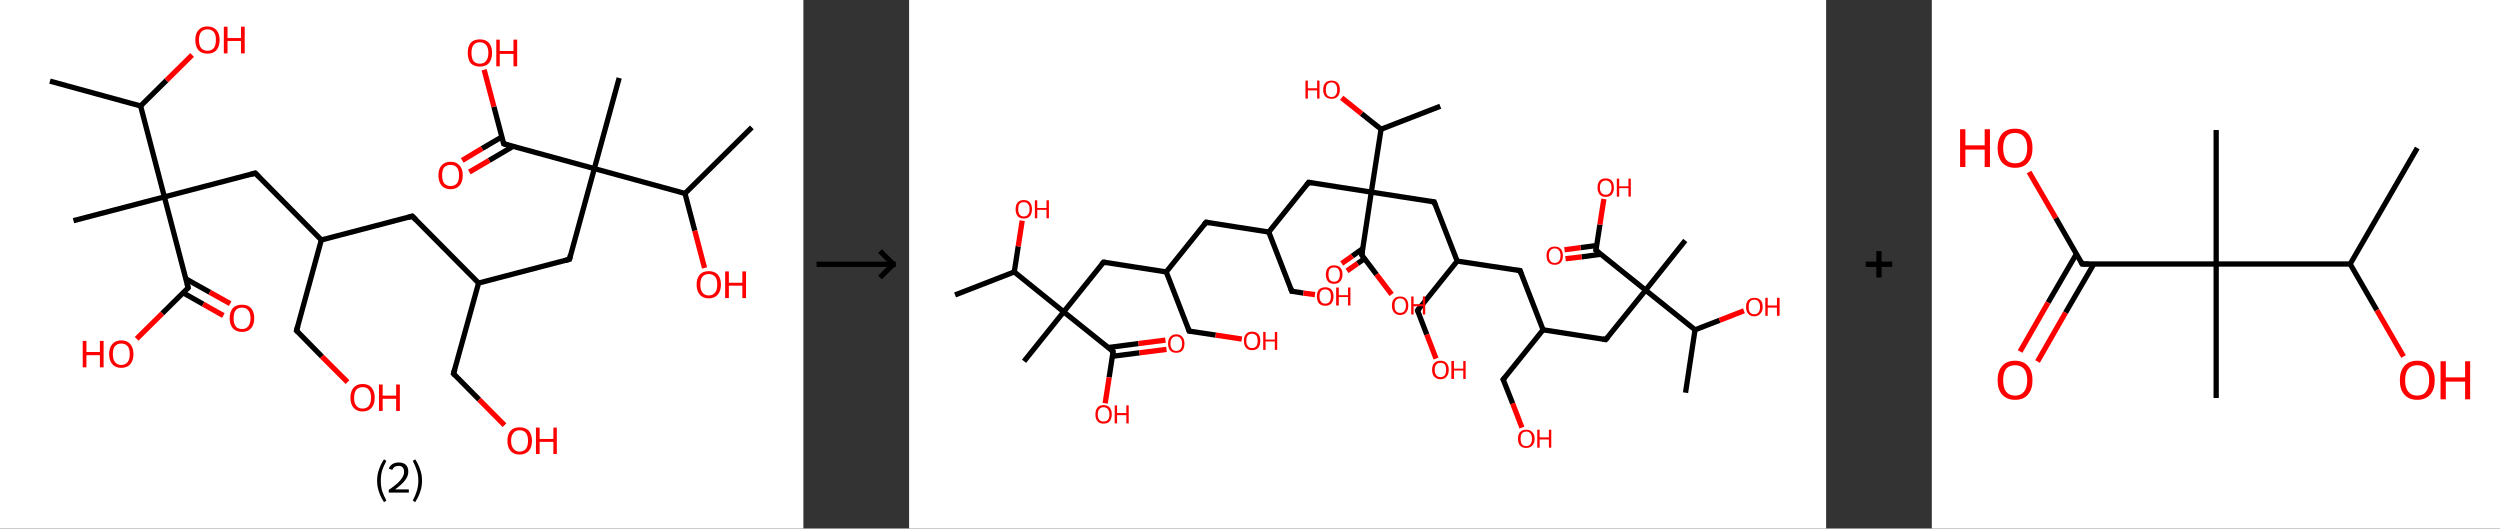 <?xml version='1.0' encoding='ASCII' standalone='yes'?>
<svg xmlns="http://www.w3.org/2000/svg" xmlns:xlink="http://www.w3.org/1999/xlink" version="1.1" width="946.0px" viewBox="0 0 946.0 200.0" height="200.0px">
  <rect x="0" y="0" width="946.0" height="200.0" fill="#333333" stroke="none"/>
  <g>
    <g transform="translate(0, 0) scale(1 1) "><!-- END OF HEADER -->
<rect style="opacity:1.0;fill:#FFFFFF;stroke:none" width="304.0" height="200.0" x="0.0" y="0.0"> </rect>
<path class="bond-0 atom-0 atom-1" d="M 18.9,30.7 L 53.2,40.1" style="fill:none;fill-rule:evenodd;stroke:#000000;stroke-width:2.0px;stroke-linecap:butt;stroke-linejoin:miter;stroke-opacity:1"/>
<path class="bond-1 atom-1 atom-2" d="M 53.2,40.1 L 63.0,30.4" style="fill:none;fill-rule:evenodd;stroke:#000000;stroke-width:2.0px;stroke-linecap:butt;stroke-linejoin:miter;stroke-opacity:1"/>
<path class="bond-1 atom-1 atom-2" d="M 63.0,30.4 L 72.7,20.8" style="fill:none;fill-rule:evenodd;stroke:#FF0000;stroke-width:2.0px;stroke-linecap:butt;stroke-linejoin:miter;stroke-opacity:1"/>
<path class="bond-2 atom-1 atom-3" d="M 53.2,40.1 L 62.2,74.5" style="fill:none;fill-rule:evenodd;stroke:#000000;stroke-width:2.0px;stroke-linecap:butt;stroke-linejoin:miter;stroke-opacity:1"/>
<path class="bond-3 atom-3 atom-4" d="M 62.2,74.5 L 27.8,83.5" style="fill:none;fill-rule:evenodd;stroke:#000000;stroke-width:2.0px;stroke-linecap:butt;stroke-linejoin:miter;stroke-opacity:1"/>
<path class="bond-4 atom-3 atom-5" d="M 62.2,74.5 L 96.6,65.5" style="fill:none;fill-rule:evenodd;stroke:#000000;stroke-width:2.0px;stroke-linecap:butt;stroke-linejoin:miter;stroke-opacity:1"/>
<path class="bond-5 atom-5 atom-6" d="M 96.6,65.5 L 121.6,90.8" style="fill:none;fill-rule:evenodd;stroke:#000000;stroke-width:2.0px;stroke-linecap:butt;stroke-linejoin:miter;stroke-opacity:1"/>
<path class="bond-6 atom-6 atom-7" d="M 121.6,90.8 L 112.2,125.1" style="fill:none;fill-rule:evenodd;stroke:#000000;stroke-width:2.0px;stroke-linecap:butt;stroke-linejoin:miter;stroke-opacity:1"/>
<path class="bond-7 atom-7 atom-8" d="M 112.2,125.1 L 121.8,134.9" style="fill:none;fill-rule:evenodd;stroke:#000000;stroke-width:2.0px;stroke-linecap:butt;stroke-linejoin:miter;stroke-opacity:1"/>
<path class="bond-7 atom-7 atom-8" d="M 121.8,134.9 L 131.5,144.6" style="fill:none;fill-rule:evenodd;stroke:#FF0000;stroke-width:2.0px;stroke-linecap:butt;stroke-linejoin:miter;stroke-opacity:1"/>
<path class="bond-8 atom-6 atom-9" d="M 121.6,90.8 L 156.0,81.8" style="fill:none;fill-rule:evenodd;stroke:#000000;stroke-width:2.0px;stroke-linecap:butt;stroke-linejoin:miter;stroke-opacity:1"/>
<path class="bond-9 atom-9 atom-10" d="M 156.0,81.8 L 181.1,107.1" style="fill:none;fill-rule:evenodd;stroke:#000000;stroke-width:2.0px;stroke-linecap:butt;stroke-linejoin:miter;stroke-opacity:1"/>
<path class="bond-10 atom-10 atom-11" d="M 181.1,107.1 L 171.6,141.4" style="fill:none;fill-rule:evenodd;stroke:#000000;stroke-width:2.0px;stroke-linecap:butt;stroke-linejoin:miter;stroke-opacity:1"/>
<path class="bond-11 atom-11 atom-12" d="M 171.6,141.4 L 181.3,151.2" style="fill:none;fill-rule:evenodd;stroke:#000000;stroke-width:2.0px;stroke-linecap:butt;stroke-linejoin:miter;stroke-opacity:1"/>
<path class="bond-11 atom-11 atom-12" d="M 181.3,151.2 L 190.9,160.9" style="fill:none;fill-rule:evenodd;stroke:#FF0000;stroke-width:2.0px;stroke-linecap:butt;stroke-linejoin:miter;stroke-opacity:1"/>
<path class="bond-12 atom-10 atom-13" d="M 181.1,107.1 L 215.5,98.1" style="fill:none;fill-rule:evenodd;stroke:#000000;stroke-width:2.0px;stroke-linecap:butt;stroke-linejoin:miter;stroke-opacity:1"/>
<path class="bond-13 atom-13 atom-14" d="M 215.5,98.1 L 224.9,63.8" style="fill:none;fill-rule:evenodd;stroke:#000000;stroke-width:2.0px;stroke-linecap:butt;stroke-linejoin:miter;stroke-opacity:1"/>
<path class="bond-14 atom-14 atom-15" d="M 224.9,63.8 L 234.3,29.5" style="fill:none;fill-rule:evenodd;stroke:#000000;stroke-width:2.0px;stroke-linecap:butt;stroke-linejoin:miter;stroke-opacity:1"/>
<path class="bond-15 atom-14 atom-16" d="M 224.9,63.8 L 190.6,54.4" style="fill:none;fill-rule:evenodd;stroke:#000000;stroke-width:2.0px;stroke-linecap:butt;stroke-linejoin:miter;stroke-opacity:1"/>
<path class="bond-16 atom-16 atom-17" d="M 189.9,51.8 L 182.4,56.2" style="fill:none;fill-rule:evenodd;stroke:#000000;stroke-width:2.0px;stroke-linecap:butt;stroke-linejoin:miter;stroke-opacity:1"/>
<path class="bond-16 atom-16 atom-17" d="M 182.4,56.2 L 174.9,60.7" style="fill:none;fill-rule:evenodd;stroke:#FF0000;stroke-width:2.0px;stroke-linecap:butt;stroke-linejoin:miter;stroke-opacity:1"/>
<path class="bond-16 atom-16 atom-17" d="M 194.1,55.4 L 185.1,60.7" style="fill:none;fill-rule:evenodd;stroke:#000000;stroke-width:2.0px;stroke-linecap:butt;stroke-linejoin:miter;stroke-opacity:1"/>
<path class="bond-16 atom-16 atom-17" d="M 185.1,60.7 L 177.6,65.1" style="fill:none;fill-rule:evenodd;stroke:#FF0000;stroke-width:2.0px;stroke-linecap:butt;stroke-linejoin:miter;stroke-opacity:1"/>
<path class="bond-17 atom-16 atom-18" d="M 190.6,54.4 L 186.9,40.4" style="fill:none;fill-rule:evenodd;stroke:#000000;stroke-width:2.0px;stroke-linecap:butt;stroke-linejoin:miter;stroke-opacity:1"/>
<path class="bond-17 atom-16 atom-18" d="M 186.9,40.4 L 183.2,26.4" style="fill:none;fill-rule:evenodd;stroke:#FF0000;stroke-width:2.0px;stroke-linecap:butt;stroke-linejoin:miter;stroke-opacity:1"/>
<path class="bond-18 atom-14 atom-19" d="M 224.9,63.8 L 259.2,73.2" style="fill:none;fill-rule:evenodd;stroke:#000000;stroke-width:2.0px;stroke-linecap:butt;stroke-linejoin:miter;stroke-opacity:1"/>
<path class="bond-19 atom-19 atom-20" d="M 259.2,73.2 L 284.5,48.2" style="fill:none;fill-rule:evenodd;stroke:#000000;stroke-width:2.0px;stroke-linecap:butt;stroke-linejoin:miter;stroke-opacity:1"/>
<path class="bond-20 atom-19 atom-21" d="M 259.2,73.2 L 262.9,87.3" style="fill:none;fill-rule:evenodd;stroke:#000000;stroke-width:2.0px;stroke-linecap:butt;stroke-linejoin:miter;stroke-opacity:1"/>
<path class="bond-20 atom-19 atom-21" d="M 262.9,87.3 L 266.6,101.4" style="fill:none;fill-rule:evenodd;stroke:#FF0000;stroke-width:2.0px;stroke-linecap:butt;stroke-linejoin:miter;stroke-opacity:1"/>
<path class="bond-21 atom-3 atom-22" d="M 62.2,74.5 L 71.2,108.9" style="fill:none;fill-rule:evenodd;stroke:#000000;stroke-width:2.0px;stroke-linecap:butt;stroke-linejoin:miter;stroke-opacity:1"/>
<path class="bond-22 atom-22 atom-23" d="M 69.3,110.8 L 76.9,115.1" style="fill:none;fill-rule:evenodd;stroke:#000000;stroke-width:2.0px;stroke-linecap:butt;stroke-linejoin:miter;stroke-opacity:1"/>
<path class="bond-22 atom-22 atom-23" d="M 76.9,115.1 L 84.5,119.4" style="fill:none;fill-rule:evenodd;stroke:#FF0000;stroke-width:2.0px;stroke-linecap:butt;stroke-linejoin:miter;stroke-opacity:1"/>
<path class="bond-22 atom-22 atom-23" d="M 70.3,105.5 L 79.4,110.6" style="fill:none;fill-rule:evenodd;stroke:#000000;stroke-width:2.0px;stroke-linecap:butt;stroke-linejoin:miter;stroke-opacity:1"/>
<path class="bond-22 atom-22 atom-23" d="M 79.4,110.6 L 87.1,114.9" style="fill:none;fill-rule:evenodd;stroke:#FF0000;stroke-width:2.0px;stroke-linecap:butt;stroke-linejoin:miter;stroke-opacity:1"/>
<path class="bond-23 atom-22 atom-24" d="M 71.2,108.9 L 61.4,118.6" style="fill:none;fill-rule:evenodd;stroke:#000000;stroke-width:2.0px;stroke-linecap:butt;stroke-linejoin:miter;stroke-opacity:1"/>
<path class="bond-23 atom-22 atom-24" d="M 61.4,118.6 L 51.7,128.2" style="fill:none;fill-rule:evenodd;stroke:#FF0000;stroke-width:2.0px;stroke-linecap:butt;stroke-linejoin:miter;stroke-opacity:1"/>
<path d="M 94.9,66.0 L 96.6,65.5 L 97.9,66.8" style="fill:none;stroke:#000000;stroke-width:2.0px;stroke-linecap:butt;stroke-linejoin:miter;stroke-opacity:1;"/>
<path d="M 112.7,123.4 L 112.2,125.1 L 112.7,125.6" style="fill:none;stroke:#000000;stroke-width:2.0px;stroke-linecap:butt;stroke-linejoin:miter;stroke-opacity:1;"/>
<path d="M 154.3,82.3 L 156.0,81.8 L 157.3,83.1" style="fill:none;stroke:#000000;stroke-width:2.0px;stroke-linecap:butt;stroke-linejoin:miter;stroke-opacity:1;"/>
<path d="M 172.1,139.7 L 171.6,141.4 L 172.1,141.9" style="fill:none;stroke:#000000;stroke-width:2.0px;stroke-linecap:butt;stroke-linejoin:miter;stroke-opacity:1;"/>
<path d="M 213.8,98.6 L 215.5,98.1 L 215.9,96.4" style="fill:none;stroke:#000000;stroke-width:2.0px;stroke-linecap:butt;stroke-linejoin:miter;stroke-opacity:1;"/>
<path d="M 192.3,54.9 L 190.6,54.4 L 190.4,53.7" style="fill:none;stroke:#000000;stroke-width:2.0px;stroke-linecap:butt;stroke-linejoin:miter;stroke-opacity:1;"/>
<path d="M 70.8,107.2 L 71.2,108.9 L 70.7,109.4" style="fill:none;stroke:#000000;stroke-width:2.0px;stroke-linecap:butt;stroke-linejoin:miter;stroke-opacity:1;"/>
<path class="atom-2" d="M 73.9 15.1 Q 73.9 12.7, 75.1 11.4 Q 76.3 10.0, 78.5 10.0 Q 80.7 10.0, 81.9 11.4 Q 83.1 12.7, 83.1 15.1 Q 83.1 17.6, 81.9 19.0 Q 80.7 20.3, 78.5 20.3 Q 76.3 20.3, 75.1 19.0 Q 73.9 17.6, 73.9 15.1 M 78.5 19.2 Q 80.0 19.2, 80.9 18.2 Q 81.7 17.1, 81.7 15.1 Q 81.7 13.1, 80.9 12.1 Q 80.0 11.1, 78.5 11.1 Q 77.0 11.1, 76.1 12.1 Q 75.3 13.1, 75.3 15.1 Q 75.3 17.2, 76.1 18.2 Q 77.0 19.2, 78.5 19.2 " fill="#FF0000"/>
<path class="atom-2" d="M 84.7 10.1 L 86.1 10.1 L 86.1 14.4 L 91.2 14.4 L 91.2 10.1 L 92.6 10.1 L 92.6 20.2 L 91.2 20.2 L 91.2 15.5 L 86.1 15.5 L 86.1 20.2 L 84.7 20.2 L 84.7 10.1 " fill="#FF0000"/>
<path class="atom-8" d="M 132.6 150.5 Q 132.6 148.1, 133.8 146.7 Q 135.0 145.3, 137.2 145.3 Q 139.5 145.3, 140.6 146.7 Q 141.8 148.1, 141.8 150.5 Q 141.8 152.9, 140.6 154.3 Q 139.4 155.7, 137.2 155.7 Q 135.0 155.7, 133.8 154.3 Q 132.6 152.9, 132.6 150.5 M 137.2 154.6 Q 138.8 154.6, 139.6 153.5 Q 140.4 152.5, 140.4 150.5 Q 140.4 148.5, 139.6 147.5 Q 138.8 146.5, 137.2 146.5 Q 135.7 146.5, 134.8 147.5 Q 134.0 148.5, 134.0 150.5 Q 134.0 152.5, 134.8 153.5 Q 135.7 154.6, 137.2 154.6 " fill="#FF0000"/>
<path class="atom-8" d="M 143.4 145.5 L 144.8 145.5 L 144.8 149.7 L 149.9 149.7 L 149.9 145.5 L 151.3 145.5 L 151.3 155.5 L 149.9 155.5 L 149.9 150.9 L 144.8 150.9 L 144.8 155.5 L 143.4 155.5 L 143.4 145.5 " fill="#FF0000"/>
<path class="atom-12" d="M 192.0 166.8 Q 192.0 164.4, 193.2 163.0 Q 194.4 161.7, 196.6 161.7 Q 198.9 161.7, 200.1 163.0 Q 201.3 164.4, 201.3 166.8 Q 201.3 169.2, 200.1 170.6 Q 198.8 172.0, 196.6 172.0 Q 194.4 172.0, 193.2 170.6 Q 192.0 169.2, 192.0 166.8 M 196.6 170.9 Q 198.2 170.9, 199.0 169.8 Q 199.8 168.8, 199.8 166.8 Q 199.8 164.8, 199.0 163.8 Q 198.2 162.8, 196.6 162.8 Q 195.1 162.8, 194.3 163.8 Q 193.4 164.8, 193.4 166.8 Q 193.4 168.8, 194.3 169.8 Q 195.1 170.9, 196.6 170.9 " fill="#FF0000"/>
<path class="atom-12" d="M 202.8 161.8 L 204.2 161.8 L 204.2 166.1 L 209.4 166.1 L 209.4 161.8 L 210.7 161.8 L 210.7 171.8 L 209.4 171.8 L 209.4 167.2 L 204.2 167.2 L 204.2 171.8 L 202.8 171.8 L 202.8 161.8 " fill="#FF0000"/>
<path class="atom-17" d="M 165.9 66.3 Q 165.9 63.9, 167.1 62.6 Q 168.3 61.2, 170.5 61.2 Q 172.7 61.2, 173.9 62.6 Q 175.1 63.9, 175.1 66.3 Q 175.1 68.8, 173.9 70.2 Q 172.7 71.6, 170.5 71.6 Q 168.3 71.6, 167.1 70.2 Q 165.9 68.8, 165.9 66.3 M 170.5 70.4 Q 172.0 70.4, 172.9 69.4 Q 173.7 68.4, 173.7 66.3 Q 173.7 64.4, 172.9 63.4 Q 172.0 62.4, 170.5 62.4 Q 169.0 62.4, 168.1 63.3 Q 167.3 64.3, 167.3 66.3 Q 167.3 68.4, 168.1 69.4 Q 169.0 70.4, 170.5 70.4 " fill="#FF0000"/>
<path class="atom-18" d="M 177.0 20.0 Q 177.0 17.6, 178.1 16.2 Q 179.3 14.9, 181.6 14.9 Q 183.8 14.9, 185.0 16.2 Q 186.2 17.6, 186.2 20.0 Q 186.2 22.5, 185.0 23.9 Q 183.8 25.2, 181.6 25.2 Q 179.4 25.2, 178.1 23.9 Q 177.0 22.5, 177.0 20.0 M 181.6 24.1 Q 183.1 24.1, 183.9 23.1 Q 184.8 22.0, 184.8 20.0 Q 184.8 18.0, 183.9 17.0 Q 183.1 16.0, 181.6 16.0 Q 180.0 16.0, 179.2 17.0 Q 178.4 18.0, 178.4 20.0 Q 178.4 22.1, 179.2 23.1 Q 180.0 24.1, 181.6 24.1 " fill="#FF0000"/>
<path class="atom-18" d="M 187.8 15.0 L 189.1 15.0 L 189.1 19.3 L 194.3 19.3 L 194.3 15.0 L 195.7 15.0 L 195.7 25.1 L 194.3 25.1 L 194.3 20.4 L 189.1 20.4 L 189.1 25.1 L 187.8 25.1 L 187.8 15.0 " fill="#FF0000"/>
<path class="atom-21" d="M 263.6 107.7 Q 263.6 105.3, 264.8 103.9 Q 266.0 102.6, 268.2 102.6 Q 270.4 102.6, 271.6 103.9 Q 272.8 105.3, 272.8 107.7 Q 272.8 110.1, 271.6 111.5 Q 270.4 112.9, 268.2 112.9 Q 266.0 112.9, 264.8 111.5 Q 263.6 110.1, 263.6 107.7 M 268.2 111.8 Q 269.7 111.8, 270.6 110.7 Q 271.4 109.7, 271.4 107.7 Q 271.4 105.7, 270.6 104.7 Q 269.7 103.7, 268.2 103.7 Q 266.7 103.7, 265.8 104.7 Q 265.0 105.7, 265.0 107.7 Q 265.0 109.7, 265.8 110.7 Q 266.7 111.8, 268.2 111.8 " fill="#FF0000"/>
<path class="atom-21" d="M 274.4 102.7 L 275.8 102.7 L 275.8 107.0 L 280.9 107.0 L 280.9 102.7 L 282.3 102.7 L 282.3 112.8 L 280.9 112.8 L 280.9 108.1 L 275.8 108.1 L 275.8 112.8 L 274.4 112.8 L 274.4 102.7 " fill="#FF0000"/>
<path class="atom-23" d="M 86.9 120.4 Q 86.9 118.0, 88.1 116.6 Q 89.3 115.3, 91.6 115.3 Q 93.8 115.3, 95.0 116.6 Q 96.2 118.0, 96.2 120.4 Q 96.2 122.9, 95.0 124.2 Q 93.8 125.6, 91.6 125.6 Q 89.3 125.6, 88.1 124.2 Q 86.9 122.9, 86.9 120.4 M 91.6 124.5 Q 93.1 124.5, 93.9 123.5 Q 94.8 122.4, 94.8 120.4 Q 94.8 118.4, 93.9 117.4 Q 93.1 116.4, 91.6 116.4 Q 90.0 116.4, 89.2 117.4 Q 88.4 118.4, 88.4 120.4 Q 88.4 122.4, 89.2 123.5 Q 90.0 124.5, 91.6 124.5 " fill="#FF0000"/>
<path class="atom-24" d="M 31.3 129.0 L 32.7 129.0 L 32.7 133.2 L 37.8 133.2 L 37.8 129.0 L 39.2 129.0 L 39.2 139.0 L 37.8 139.0 L 37.8 134.4 L 32.7 134.4 L 32.7 139.0 L 31.3 139.0 L 31.3 129.0 " fill="#FF0000"/>
<path class="atom-24" d="M 41.3 134.0 Q 41.3 131.6, 42.5 130.2 Q 43.7 128.8, 45.9 128.8 Q 48.1 128.8, 49.3 130.2 Q 50.5 131.6, 50.5 134.0 Q 50.5 136.4, 49.3 137.8 Q 48.1 139.2, 45.9 139.2 Q 43.7 139.2, 42.5 137.8 Q 41.3 136.4, 41.3 134.0 M 45.9 138.1 Q 47.4 138.1, 48.3 137.0 Q 49.1 136.0, 49.1 134.0 Q 49.1 132.0, 48.3 131.0 Q 47.4 130.0, 45.9 130.0 Q 44.4 130.0, 43.5 131.0 Q 42.7 132.0, 42.7 134.0 Q 42.7 136.0, 43.5 137.0 Q 44.4 138.1, 45.9 138.1 " fill="#FF0000"/>
<path class="legend" d="M 142.7 181.9 Q 142.7 179.6, 143.4 177.7 Q 144.0 175.8, 145.3 173.8 L 146.2 174.4 Q 145.2 176.3, 144.6 178.0 Q 144.1 179.7, 144.1 181.9 Q 144.1 184.0, 144.6 185.8 Q 145.2 187.5, 146.2 189.4 L 145.3 190.0 Q 144.0 188.0, 143.4 186.1 Q 142.7 184.2, 142.7 181.9 " fill="#000000"/>
<path class="legend" d="M 147.1 177.3 Q 147.6 176.2, 148.5 175.6 Q 149.5 175.0, 150.9 175.0 Q 152.6 175.0, 153.6 175.9 Q 154.5 176.8, 154.5 178.5 Q 154.5 180.2, 153.3 181.7 Q 152.1 183.3, 149.5 185.2 L 154.7 185.2 L 154.7 186.4 L 147.1 186.4 L 147.1 185.4 Q 149.2 183.9, 150.5 182.8 Q 151.7 181.6, 152.3 180.6 Q 152.9 179.6, 152.9 178.6 Q 152.9 177.5, 152.4 176.9 Q 151.9 176.3, 150.9 176.3 Q 150.0 176.3, 149.4 176.6 Q 148.8 177.0, 148.4 177.8 L 147.1 177.3 " fill="#000000"/>
<path class="legend" d="M 159.7 181.9 Q 159.7 184.2, 159.0 186.1 Q 158.4 188.0, 157.1 190.0 L 156.2 189.4 Q 157.2 187.5, 157.7 185.8 Q 158.3 184.0, 158.3 181.9 Q 158.3 179.7, 157.7 178.0 Q 157.2 176.3, 156.2 174.4 L 157.1 173.8 Q 158.4 175.8, 159.0 177.7 Q 159.7 179.6, 159.7 181.9 " fill="#000000"/>
</g>
    <g transform="translate(304.0, 0) scale(1 1) "><line x1="5" y1="100" x2="35" y2="100" style="stroke:rgb(0,0,0);stroke-width:2"/>
  <line x1="34" y1="100" x2="29" y2="95" style="stroke:rgb(0,0,0);stroke-width:2"/>
  <line x1="34" y1="100" x2="29" y2="105" style="stroke:rgb(0,0,0);stroke-width:2"/>
</g>
    <g transform="translate(344.0, 0) scale(1 1) "><!-- END OF HEADER -->
<rect style="opacity:1.0;fill:#FFFFFF;stroke:none" width="347.0" height="200.0" x="0.0" y="0.0"> </rect>
<path class="bond-0 atom-0 atom-1" d="M 17.4,111.6 L 39.8,102.9" style="fill:none;fill-rule:evenodd;stroke:#000000;stroke-width:2.0px;stroke-linecap:butt;stroke-linejoin:miter;stroke-opacity:1"/>
<path class="bond-1 atom-1 atom-2" d="M 39.8,102.9 L 41.3,93.2" style="fill:none;fill-rule:evenodd;stroke:#000000;stroke-width:2.0px;stroke-linecap:butt;stroke-linejoin:miter;stroke-opacity:1"/>
<path class="bond-1 atom-1 atom-2" d="M 41.3,93.2 L 42.8,83.5" style="fill:none;fill-rule:evenodd;stroke:#FF0000;stroke-width:2.0px;stroke-linecap:butt;stroke-linejoin:miter;stroke-opacity:1"/>
<path class="bond-2 atom-1 atom-3" d="M 39.8,102.9 L 58.5,118.0" style="fill:none;fill-rule:evenodd;stroke:#000000;stroke-width:2.0px;stroke-linecap:butt;stroke-linejoin:miter;stroke-opacity:1"/>
<path class="bond-3 atom-3 atom-4" d="M 58.5,118.0 L 43.5,136.7" style="fill:none;fill-rule:evenodd;stroke:#000000;stroke-width:2.0px;stroke-linecap:butt;stroke-linejoin:miter;stroke-opacity:1"/>
<path class="bond-4 atom-3 atom-5" d="M 58.5,118.0 L 73.6,99.2" style="fill:none;fill-rule:evenodd;stroke:#000000;stroke-width:2.0px;stroke-linecap:butt;stroke-linejoin:miter;stroke-opacity:1"/>
<path class="bond-5 atom-5 atom-6" d="M 73.6,99.2 L 97.3,102.9" style="fill:none;fill-rule:evenodd;stroke:#000000;stroke-width:2.0px;stroke-linecap:butt;stroke-linejoin:miter;stroke-opacity:1"/>
<path class="bond-6 atom-6 atom-7" d="M 97.3,102.9 L 106.0,125.3" style="fill:none;fill-rule:evenodd;stroke:#000000;stroke-width:2.0px;stroke-linecap:butt;stroke-linejoin:miter;stroke-opacity:1"/>
<path class="bond-7 atom-7 atom-8" d="M 106.0,125.3 L 116.0,126.8" style="fill:none;fill-rule:evenodd;stroke:#000000;stroke-width:2.0px;stroke-linecap:butt;stroke-linejoin:miter;stroke-opacity:1"/>
<path class="bond-7 atom-7 atom-8" d="M 116.0,126.8 L 125.9,128.3" style="fill:none;fill-rule:evenodd;stroke:#FF0000;stroke-width:2.0px;stroke-linecap:butt;stroke-linejoin:miter;stroke-opacity:1"/>
<path class="bond-8 atom-6 atom-9" d="M 97.3,102.9 L 112.4,84.1" style="fill:none;fill-rule:evenodd;stroke:#000000;stroke-width:2.0px;stroke-linecap:butt;stroke-linejoin:miter;stroke-opacity:1"/>
<path class="bond-9 atom-9 atom-10" d="M 112.4,84.1 L 136.1,87.8" style="fill:none;fill-rule:evenodd;stroke:#000000;stroke-width:2.0px;stroke-linecap:butt;stroke-linejoin:miter;stroke-opacity:1"/>
<path class="bond-10 atom-10 atom-11" d="M 136.1,87.8 L 144.8,110.2" style="fill:none;fill-rule:evenodd;stroke:#000000;stroke-width:2.0px;stroke-linecap:butt;stroke-linejoin:miter;stroke-opacity:1"/>
<path class="bond-11 atom-11 atom-12" d="M 144.8,110.2 L 149.2,110.9" style="fill:none;fill-rule:evenodd;stroke:#000000;stroke-width:2.0px;stroke-linecap:butt;stroke-linejoin:miter;stroke-opacity:1"/>
<path class="bond-11 atom-11 atom-12" d="M 149.2,110.9 L 153.6,111.5" style="fill:none;fill-rule:evenodd;stroke:#FF0000;stroke-width:2.0px;stroke-linecap:butt;stroke-linejoin:miter;stroke-opacity:1"/>
<path class="bond-12 atom-10 atom-13" d="M 136.1,87.8 L 151.2,69.0" style="fill:none;fill-rule:evenodd;stroke:#000000;stroke-width:2.0px;stroke-linecap:butt;stroke-linejoin:miter;stroke-opacity:1"/>
<path class="bond-13 atom-13 atom-14" d="M 151.2,69.0 L 174.9,72.7" style="fill:none;fill-rule:evenodd;stroke:#000000;stroke-width:2.0px;stroke-linecap:butt;stroke-linejoin:miter;stroke-opacity:1"/>
<path class="bond-14 atom-14 atom-15" d="M 174.9,72.7 L 198.7,76.4" style="fill:none;fill-rule:evenodd;stroke:#000000;stroke-width:2.0px;stroke-linecap:butt;stroke-linejoin:miter;stroke-opacity:1"/>
<path class="bond-15 atom-15 atom-16" d="M 198.7,76.4 L 207.4,98.8" style="fill:none;fill-rule:evenodd;stroke:#000000;stroke-width:2.0px;stroke-linecap:butt;stroke-linejoin:miter;stroke-opacity:1"/>
<path class="bond-16 atom-16 atom-17" d="M 207.4,98.8 L 192.4,117.5" style="fill:none;fill-rule:evenodd;stroke:#000000;stroke-width:2.0px;stroke-linecap:butt;stroke-linejoin:miter;stroke-opacity:1"/>
<path class="bond-17 atom-17 atom-18" d="M 192.4,117.5 L 195.9,126.6" style="fill:none;fill-rule:evenodd;stroke:#000000;stroke-width:2.0px;stroke-linecap:butt;stroke-linejoin:miter;stroke-opacity:1"/>
<path class="bond-17 atom-17 atom-18" d="M 195.9,126.6 L 199.4,135.7" style="fill:none;fill-rule:evenodd;stroke:#FF0000;stroke-width:2.0px;stroke-linecap:butt;stroke-linejoin:miter;stroke-opacity:1"/>
<path class="bond-18 atom-16 atom-19" d="M 207.4,98.8 L 231.2,102.4" style="fill:none;fill-rule:evenodd;stroke:#000000;stroke-width:2.0px;stroke-linecap:butt;stroke-linejoin:miter;stroke-opacity:1"/>
<path class="bond-19 atom-19 atom-20" d="M 231.2,102.4 L 239.9,124.8" style="fill:none;fill-rule:evenodd;stroke:#000000;stroke-width:2.0px;stroke-linecap:butt;stroke-linejoin:miter;stroke-opacity:1"/>
<path class="bond-20 atom-20 atom-21" d="M 239.9,124.8 L 224.8,143.6" style="fill:none;fill-rule:evenodd;stroke:#000000;stroke-width:2.0px;stroke-linecap:butt;stroke-linejoin:miter;stroke-opacity:1"/>
<path class="bond-21 atom-21 atom-22" d="M 224.8,143.6 L 228.4,152.7" style="fill:none;fill-rule:evenodd;stroke:#000000;stroke-width:2.0px;stroke-linecap:butt;stroke-linejoin:miter;stroke-opacity:1"/>
<path class="bond-21 atom-21 atom-22" d="M 228.4,152.7 L 231.9,161.8" style="fill:none;fill-rule:evenodd;stroke:#FF0000;stroke-width:2.0px;stroke-linecap:butt;stroke-linejoin:miter;stroke-opacity:1"/>
<path class="bond-22 atom-20 atom-23" d="M 239.9,124.8 L 263.6,128.5" style="fill:none;fill-rule:evenodd;stroke:#000000;stroke-width:2.0px;stroke-linecap:butt;stroke-linejoin:miter;stroke-opacity:1"/>
<path class="bond-23 atom-23 atom-24" d="M 263.6,128.5 L 278.7,109.8" style="fill:none;fill-rule:evenodd;stroke:#000000;stroke-width:2.0px;stroke-linecap:butt;stroke-linejoin:miter;stroke-opacity:1"/>
<path class="bond-24 atom-24 atom-25" d="M 278.7,109.8 L 293.7,91.0" style="fill:none;fill-rule:evenodd;stroke:#000000;stroke-width:2.0px;stroke-linecap:butt;stroke-linejoin:miter;stroke-opacity:1"/>
<path class="bond-25 atom-24 atom-26" d="M 278.7,109.8 L 259.9,94.7" style="fill:none;fill-rule:evenodd;stroke:#000000;stroke-width:2.0px;stroke-linecap:butt;stroke-linejoin:miter;stroke-opacity:1"/>
<path class="bond-26 atom-26 atom-27" d="M 260.2,92.9 L 254.1,93.7" style="fill:none;fill-rule:evenodd;stroke:#000000;stroke-width:2.0px;stroke-linecap:butt;stroke-linejoin:miter;stroke-opacity:1"/>
<path class="bond-26 atom-26 atom-27" d="M 254.1,93.7 L 248.0,94.5" style="fill:none;fill-rule:evenodd;stroke:#FF0000;stroke-width:2.0px;stroke-linecap:butt;stroke-linejoin:miter;stroke-opacity:1"/>
<path class="bond-26 atom-26 atom-27" d="M 261.8,96.2 L 254.5,97.2" style="fill:none;fill-rule:evenodd;stroke:#000000;stroke-width:2.0px;stroke-linecap:butt;stroke-linejoin:miter;stroke-opacity:1"/>
<path class="bond-26 atom-26 atom-27" d="M 254.5,97.2 L 248.4,97.9" style="fill:none;fill-rule:evenodd;stroke:#FF0000;stroke-width:2.0px;stroke-linecap:butt;stroke-linejoin:miter;stroke-opacity:1"/>
<path class="bond-27 atom-26 atom-28" d="M 259.9,94.7 L 261.4,85.0" style="fill:none;fill-rule:evenodd;stroke:#000000;stroke-width:2.0px;stroke-linecap:butt;stroke-linejoin:miter;stroke-opacity:1"/>
<path class="bond-27 atom-26 atom-28" d="M 261.4,85.0 L 262.9,75.3" style="fill:none;fill-rule:evenodd;stroke:#FF0000;stroke-width:2.0px;stroke-linecap:butt;stroke-linejoin:miter;stroke-opacity:1"/>
<path class="bond-28 atom-24 atom-29" d="M 278.7,109.8 L 297.4,124.8" style="fill:none;fill-rule:evenodd;stroke:#000000;stroke-width:2.0px;stroke-linecap:butt;stroke-linejoin:miter;stroke-opacity:1"/>
<path class="bond-29 atom-29 atom-30" d="M 297.4,124.8 L 293.8,148.6" style="fill:none;fill-rule:evenodd;stroke:#000000;stroke-width:2.0px;stroke-linecap:butt;stroke-linejoin:miter;stroke-opacity:1"/>
<path class="bond-30 atom-29 atom-31" d="M 297.4,124.8 L 306.7,121.2" style="fill:none;fill-rule:evenodd;stroke:#000000;stroke-width:2.0px;stroke-linecap:butt;stroke-linejoin:miter;stroke-opacity:1"/>
<path class="bond-30 atom-29 atom-31" d="M 306.7,121.2 L 315.9,117.6" style="fill:none;fill-rule:evenodd;stroke:#FF0000;stroke-width:2.0px;stroke-linecap:butt;stroke-linejoin:miter;stroke-opacity:1"/>
<path class="bond-31 atom-14 atom-32" d="M 174.9,72.7 L 171.3,96.5" style="fill:none;fill-rule:evenodd;stroke:#000000;stroke-width:2.0px;stroke-linecap:butt;stroke-linejoin:miter;stroke-opacity:1"/>
<path class="bond-32 atom-32 atom-33" d="M 171.6,94.1 L 167.7,96.9" style="fill:none;fill-rule:evenodd;stroke:#000000;stroke-width:2.0px;stroke-linecap:butt;stroke-linejoin:miter;stroke-opacity:1"/>
<path class="bond-32 atom-32 atom-33" d="M 167.7,96.9 L 163.7,99.7" style="fill:none;fill-rule:evenodd;stroke:#FF0000;stroke-width:2.0px;stroke-linecap:butt;stroke-linejoin:miter;stroke-opacity:1"/>
<path class="bond-32 atom-32 atom-33" d="M 172.3,97.9 L 169.7,99.7" style="fill:none;fill-rule:evenodd;stroke:#000000;stroke-width:2.0px;stroke-linecap:butt;stroke-linejoin:miter;stroke-opacity:1"/>
<path class="bond-32 atom-32 atom-33" d="M 169.7,99.7 L 165.7,102.5" style="fill:none;fill-rule:evenodd;stroke:#FF0000;stroke-width:2.0px;stroke-linecap:butt;stroke-linejoin:miter;stroke-opacity:1"/>
<path class="bond-33 atom-32 atom-34" d="M 171.3,96.5 L 176.9,103.9" style="fill:none;fill-rule:evenodd;stroke:#000000;stroke-width:2.0px;stroke-linecap:butt;stroke-linejoin:miter;stroke-opacity:1"/>
<path class="bond-33 atom-32 atom-34" d="M 176.9,103.9 L 182.6,111.4" style="fill:none;fill-rule:evenodd;stroke:#FF0000;stroke-width:2.0px;stroke-linecap:butt;stroke-linejoin:miter;stroke-opacity:1"/>
<path class="bond-34 atom-14 atom-35" d="M 174.9,72.7 L 178.6,48.9" style="fill:none;fill-rule:evenodd;stroke:#000000;stroke-width:2.0px;stroke-linecap:butt;stroke-linejoin:miter;stroke-opacity:1"/>
<path class="bond-35 atom-35 atom-36" d="M 178.6,48.9 L 201.0,40.2" style="fill:none;fill-rule:evenodd;stroke:#000000;stroke-width:2.0px;stroke-linecap:butt;stroke-linejoin:miter;stroke-opacity:1"/>
<path class="bond-36 atom-35 atom-37" d="M 178.6,48.9 L 171.2,43.0" style="fill:none;fill-rule:evenodd;stroke:#000000;stroke-width:2.0px;stroke-linecap:butt;stroke-linejoin:miter;stroke-opacity:1"/>
<path class="bond-36 atom-35 atom-37" d="M 171.2,43.0 L 163.7,37.0" style="fill:none;fill-rule:evenodd;stroke:#FF0000;stroke-width:2.0px;stroke-linecap:butt;stroke-linejoin:miter;stroke-opacity:1"/>
<path class="bond-37 atom-3 atom-38" d="M 58.5,118.0 L 77.2,133.0" style="fill:none;fill-rule:evenodd;stroke:#000000;stroke-width:2.0px;stroke-linecap:butt;stroke-linejoin:miter;stroke-opacity:1"/>
<path class="bond-38 atom-38 atom-39" d="M 77.0,134.8 L 87.2,133.5" style="fill:none;fill-rule:evenodd;stroke:#000000;stroke-width:2.0px;stroke-linecap:butt;stroke-linejoin:miter;stroke-opacity:1"/>
<path class="bond-38 atom-38 atom-39" d="M 87.2,133.5 L 97.4,132.2" style="fill:none;fill-rule:evenodd;stroke:#FF0000;stroke-width:2.0px;stroke-linecap:butt;stroke-linejoin:miter;stroke-opacity:1"/>
<path class="bond-38 atom-38 atom-39" d="M 75.4,131.5 L 86.8,130.0" style="fill:none;fill-rule:evenodd;stroke:#000000;stroke-width:2.0px;stroke-linecap:butt;stroke-linejoin:miter;stroke-opacity:1"/>
<path class="bond-38 atom-38 atom-39" d="M 86.8,130.0 L 97.0,128.7" style="fill:none;fill-rule:evenodd;stroke:#FF0000;stroke-width:2.0px;stroke-linecap:butt;stroke-linejoin:miter;stroke-opacity:1"/>
<path class="bond-39 atom-38 atom-40" d="M 77.2,133.0 L 75.7,142.8" style="fill:none;fill-rule:evenodd;stroke:#000000;stroke-width:2.0px;stroke-linecap:butt;stroke-linejoin:miter;stroke-opacity:1"/>
<path class="bond-39 atom-38 atom-40" d="M 75.7,142.8 L 74.2,152.6" style="fill:none;fill-rule:evenodd;stroke:#FF0000;stroke-width:2.0px;stroke-linecap:butt;stroke-linejoin:miter;stroke-opacity:1"/>
<path d="M 72.8,100.1 L 73.6,99.2 L 74.7,99.4" style="fill:none;stroke:#000000;stroke-width:2.0px;stroke-linecap:butt;stroke-linejoin:miter;stroke-opacity:1;"/>
<path d="M 105.6,124.2 L 106.0,125.3 L 106.5,125.4" style="fill:none;stroke:#000000;stroke-width:2.0px;stroke-linecap:butt;stroke-linejoin:miter;stroke-opacity:1;"/>
<path d="M 111.6,85.1 L 112.4,84.1 L 113.6,84.3" style="fill:none;stroke:#000000;stroke-width:2.0px;stroke-linecap:butt;stroke-linejoin:miter;stroke-opacity:1;"/>
<path d="M 144.4,109.1 L 144.8,110.2 L 145.1,110.2" style="fill:none;stroke:#000000;stroke-width:2.0px;stroke-linecap:butt;stroke-linejoin:miter;stroke-opacity:1;"/>
<path d="M 150.4,70.0 L 151.2,69.0 L 152.4,69.2" style="fill:none;stroke:#000000;stroke-width:2.0px;stroke-linecap:butt;stroke-linejoin:miter;stroke-opacity:1;"/>
<path d="M 197.5,76.2 L 198.7,76.4 L 199.1,77.5" style="fill:none;stroke:#000000;stroke-width:2.0px;stroke-linecap:butt;stroke-linejoin:miter;stroke-opacity:1;"/>
<path d="M 193.1,116.6 L 192.4,117.5 L 192.5,118.0" style="fill:none;stroke:#000000;stroke-width:2.0px;stroke-linecap:butt;stroke-linejoin:miter;stroke-opacity:1;"/>
<path d="M 230.0,102.3 L 231.2,102.4 L 231.6,103.6" style="fill:none;stroke:#000000;stroke-width:2.0px;stroke-linecap:butt;stroke-linejoin:miter;stroke-opacity:1;"/>
<path d="M 225.6,142.7 L 224.8,143.6 L 225.0,144.0" style="fill:none;stroke:#000000;stroke-width:2.0px;stroke-linecap:butt;stroke-linejoin:miter;stroke-opacity:1;"/>
<path d="M 262.4,128.3 L 263.6,128.5 L 264.4,127.6" style="fill:none;stroke:#000000;stroke-width:2.0px;stroke-linecap:butt;stroke-linejoin:miter;stroke-opacity:1;"/>
<path d="M 260.9,95.5 L 259.9,94.7 L 260.0,94.2" style="fill:none;stroke:#000000;stroke-width:2.0px;stroke-linecap:butt;stroke-linejoin:miter;stroke-opacity:1;"/>
<path d="M 171.5,95.3 L 171.3,96.5 L 171.6,96.8" style="fill:none;stroke:#000000;stroke-width:2.0px;stroke-linecap:butt;stroke-linejoin:miter;stroke-opacity:1;"/>
<path d="M 76.3,132.3 L 77.2,133.0 L 77.2,133.5" style="fill:none;stroke:#000000;stroke-width:2.0px;stroke-linecap:butt;stroke-linejoin:miter;stroke-opacity:1;"/>
<path class="atom-2" d="M 40.3 79.2 Q 40.3 77.5, 41.1 76.6 Q 41.9 75.7, 43.4 75.7 Q 44.9 75.7, 45.7 76.6 Q 46.5 77.5, 46.5 79.2 Q 46.5 80.8, 45.7 81.8 Q 44.9 82.7, 43.4 82.7 Q 41.9 82.7, 41.1 81.8 Q 40.3 80.8, 40.3 79.2 M 43.4 81.9 Q 44.5 81.9, 45.0 81.2 Q 45.6 80.5, 45.6 79.2 Q 45.6 77.8, 45.0 77.2 Q 44.5 76.5, 43.4 76.5 Q 42.4 76.5, 41.8 77.1 Q 41.3 77.8, 41.3 79.2 Q 41.3 80.5, 41.8 81.2 Q 42.4 81.9, 43.4 81.9 " fill="#FF0000"/>
<path class="atom-2" d="M 47.6 75.8 L 48.5 75.8 L 48.5 78.7 L 52.0 78.7 L 52.0 75.8 L 52.9 75.8 L 52.9 82.6 L 52.0 82.6 L 52.0 79.4 L 48.5 79.4 L 48.5 82.6 L 47.6 82.6 L 47.6 75.8 " fill="#FF0000"/>
<path class="atom-8" d="M 126.7 129.0 Q 126.7 127.3, 127.5 126.4 Q 128.3 125.5, 129.8 125.5 Q 131.3 125.5, 132.1 126.4 Q 132.9 127.3, 132.9 129.0 Q 132.9 130.6, 132.1 131.6 Q 131.3 132.5, 129.8 132.5 Q 128.3 132.5, 127.5 131.6 Q 126.7 130.6, 126.7 129.0 M 129.8 131.7 Q 130.8 131.7, 131.4 131.0 Q 131.9 130.3, 131.9 129.0 Q 131.9 127.6, 131.4 127.0 Q 130.8 126.3, 129.8 126.3 Q 128.7 126.3, 128.2 126.9 Q 127.6 127.6, 127.6 129.0 Q 127.6 130.3, 128.2 131.0 Q 128.7 131.7, 129.8 131.7 " fill="#FF0000"/>
<path class="atom-8" d="M 134.0 125.6 L 134.9 125.6 L 134.9 128.5 L 138.4 128.5 L 138.4 125.6 L 139.3 125.6 L 139.3 132.4 L 138.4 132.4 L 138.4 129.2 L 134.9 129.2 L 134.9 132.4 L 134.0 132.4 L 134.0 125.6 " fill="#FF0000"/>
<path class="atom-12" d="M 154.3 112.2 Q 154.3 110.5, 155.1 109.6 Q 156.0 108.7, 157.5 108.7 Q 159.0 108.7, 159.8 109.6 Q 160.6 110.5, 160.6 112.2 Q 160.6 113.8, 159.8 114.8 Q 159.0 115.7, 157.5 115.7 Q 156.0 115.7, 155.1 114.8 Q 154.3 113.8, 154.3 112.2 M 157.5 114.9 Q 158.5 114.9, 159.1 114.2 Q 159.6 113.5, 159.6 112.2 Q 159.6 110.8, 159.1 110.2 Q 158.5 109.5, 157.5 109.5 Q 156.4 109.5, 155.9 110.1 Q 155.3 110.8, 155.3 112.2 Q 155.3 113.5, 155.9 114.2 Q 156.4 114.9, 157.5 114.9 " fill="#FF0000"/>
<path class="atom-12" d="M 161.6 108.8 L 162.6 108.8 L 162.6 111.7 L 166.1 111.7 L 166.1 108.8 L 167.0 108.8 L 167.0 115.6 L 166.1 115.6 L 166.1 112.4 L 162.6 112.4 L 162.6 115.6 L 161.6 115.6 L 161.6 108.8 " fill="#FF0000"/>
<path class="atom-18" d="M 197.9 139.9 Q 197.9 138.3, 198.7 137.4 Q 199.6 136.5, 201.1 136.5 Q 202.6 136.5, 203.4 137.4 Q 204.2 138.3, 204.2 139.9 Q 204.2 141.6, 203.4 142.5 Q 202.6 143.5, 201.1 143.5 Q 199.6 143.5, 198.7 142.5 Q 197.9 141.6, 197.9 139.9 M 201.1 142.7 Q 202.1 142.7, 202.7 142.0 Q 203.2 141.3, 203.2 139.9 Q 203.2 138.6, 202.7 137.9 Q 202.1 137.3, 201.1 137.3 Q 200.0 137.3, 199.5 137.9 Q 198.9 138.6, 198.9 139.9 Q 198.9 141.3, 199.5 142.0 Q 200.0 142.7, 201.1 142.7 " fill="#FF0000"/>
<path class="atom-18" d="M 205.2 136.6 L 206.2 136.6 L 206.2 139.5 L 209.7 139.5 L 209.7 136.6 L 210.6 136.6 L 210.6 143.4 L 209.7 143.4 L 209.7 140.2 L 206.2 140.2 L 206.2 143.4 L 205.2 143.4 L 205.2 136.6 " fill="#FF0000"/>
<path class="atom-22" d="M 230.4 166.0 Q 230.4 164.4, 231.2 163.5 Q 232.0 162.6, 233.5 162.6 Q 235.0 162.6, 235.8 163.5 Q 236.7 164.4, 236.7 166.0 Q 236.7 167.7, 235.8 168.6 Q 235.0 169.5, 233.5 169.5 Q 232.0 169.5, 231.2 168.6 Q 230.4 167.7, 230.4 166.0 M 233.5 168.8 Q 234.6 168.8, 235.1 168.1 Q 235.7 167.4, 235.7 166.0 Q 235.7 164.7, 235.1 164.0 Q 234.6 163.3, 233.5 163.3 Q 232.5 163.3, 231.9 164.0 Q 231.4 164.7, 231.4 166.0 Q 231.4 167.4, 231.9 168.1 Q 232.5 168.8, 233.5 168.8 " fill="#FF0000"/>
<path class="atom-22" d="M 237.7 162.6 L 238.6 162.6 L 238.6 165.5 L 242.1 165.5 L 242.1 162.6 L 243.0 162.6 L 243.0 169.4 L 242.1 169.4 L 242.1 166.3 L 238.6 166.3 L 238.6 169.4 L 237.7 169.4 L 237.7 162.6 " fill="#FF0000"/>
<path class="atom-27" d="M 241.2 96.7 Q 241.2 95.1, 242.0 94.2 Q 242.8 93.3, 244.3 93.3 Q 245.8 93.3, 246.6 94.2 Q 247.4 95.1, 247.4 96.7 Q 247.4 98.4, 246.6 99.3 Q 245.8 100.2, 244.3 100.2 Q 242.8 100.2, 242.0 99.3 Q 241.2 98.4, 241.2 96.7 M 244.3 99.5 Q 245.3 99.5, 245.9 98.8 Q 246.5 98.1, 246.5 96.7 Q 246.5 95.4, 245.9 94.7 Q 245.3 94.0, 244.3 94.0 Q 243.3 94.0, 242.7 94.7 Q 242.1 95.4, 242.1 96.7 Q 242.1 98.1, 242.7 98.8 Q 243.3 99.5, 244.3 99.5 " fill="#FF0000"/>
<path class="atom-28" d="M 260.5 71.0 Q 260.5 69.3, 261.3 68.4 Q 262.1 67.5, 263.6 67.5 Q 265.1 67.5, 265.9 68.4 Q 266.7 69.3, 266.7 71.0 Q 266.7 72.6, 265.9 73.6 Q 265.1 74.5, 263.6 74.5 Q 262.1 74.5, 261.3 73.6 Q 260.5 72.6, 260.5 71.0 M 263.6 73.7 Q 264.6 73.7, 265.2 73.0 Q 265.8 72.3, 265.8 71.0 Q 265.8 69.6, 265.2 69.0 Q 264.6 68.3, 263.6 68.3 Q 262.6 68.3, 262.0 69.0 Q 261.4 69.6, 261.4 71.0 Q 261.4 72.3, 262.0 73.0 Q 262.6 73.7, 263.6 73.7 " fill="#FF0000"/>
<path class="atom-28" d="M 267.8 67.6 L 268.7 67.6 L 268.7 70.5 L 272.2 70.5 L 272.2 67.6 L 273.1 67.6 L 273.1 74.4 L 272.2 74.4 L 272.2 71.2 L 268.7 71.2 L 268.7 74.4 L 267.8 74.4 L 267.8 67.6 " fill="#FF0000"/>
<path class="atom-31" d="M 316.7 116.1 Q 316.7 114.5, 317.5 113.6 Q 318.3 112.7, 319.8 112.7 Q 321.3 112.7, 322.2 113.6 Q 323.0 114.5, 323.0 116.1 Q 323.0 117.8, 322.1 118.7 Q 321.3 119.7, 319.8 119.7 Q 318.3 119.7, 317.5 118.7 Q 316.7 117.8, 316.7 116.1 M 319.8 118.9 Q 320.9 118.9, 321.4 118.2 Q 322.0 117.5, 322.0 116.1 Q 322.0 114.8, 321.4 114.1 Q 320.9 113.4, 319.8 113.4 Q 318.8 113.4, 318.2 114.1 Q 317.7 114.8, 317.7 116.1 Q 317.7 117.5, 318.2 118.2 Q 318.8 118.9, 319.8 118.9 " fill="#FF0000"/>
<path class="atom-31" d="M 324.0 112.7 L 324.9 112.7 L 324.9 115.6 L 328.4 115.6 L 328.4 112.7 L 329.4 112.7 L 329.4 119.5 L 328.4 119.5 L 328.4 116.4 L 324.9 116.4 L 324.9 119.5 L 324.0 119.5 L 324.0 112.7 " fill="#FF0000"/>
<path class="atom-33" d="M 157.7 103.9 Q 157.7 102.2, 158.5 101.3 Q 159.3 100.4, 160.8 100.4 Q 162.3 100.4, 163.2 101.3 Q 164.0 102.2, 164.0 103.9 Q 164.0 105.5, 163.1 106.5 Q 162.3 107.4, 160.8 107.4 Q 159.3 107.4, 158.5 106.5 Q 157.7 105.5, 157.7 103.9 M 160.8 106.6 Q 161.9 106.6, 162.4 105.9 Q 163.0 105.2, 163.0 103.9 Q 163.0 102.5, 162.4 101.8 Q 161.9 101.2, 160.8 101.2 Q 159.8 101.2, 159.2 101.8 Q 158.7 102.5, 158.7 103.9 Q 158.7 105.2, 159.2 105.9 Q 159.8 106.6, 160.8 106.6 " fill="#FF0000"/>
<path class="atom-34" d="M 182.7 115.6 Q 182.7 114.0, 183.5 113.1 Q 184.3 112.2, 185.8 112.2 Q 187.3 112.2, 188.1 113.1 Q 188.9 114.0, 188.9 115.6 Q 188.9 117.3, 188.1 118.2 Q 187.3 119.2, 185.8 119.2 Q 184.3 119.2, 183.5 118.2 Q 182.7 117.3, 182.7 115.6 M 185.8 118.4 Q 186.9 118.4, 187.4 117.7 Q 188.0 117.0, 188.0 115.6 Q 188.0 114.3, 187.4 113.6 Q 186.9 112.9, 185.8 112.9 Q 184.8 112.9, 184.2 113.6 Q 183.7 114.3, 183.7 115.6 Q 183.7 117.0, 184.2 117.7 Q 184.8 118.4, 185.8 118.4 " fill="#FF0000"/>
<path class="atom-34" d="M 190.0 112.2 L 190.9 112.2 L 190.9 115.1 L 194.4 115.1 L 194.4 112.2 L 195.3 112.2 L 195.3 119.0 L 194.4 119.0 L 194.4 115.9 L 190.9 115.9 L 190.9 119.0 L 190.0 119.0 L 190.0 112.2 " fill="#FF0000"/>
<path class="atom-37" d="M 150.0 30.5 L 150.9 30.5 L 150.9 33.4 L 154.4 33.4 L 154.4 30.5 L 155.3 30.5 L 155.3 37.3 L 154.4 37.3 L 154.4 34.2 L 150.9 34.2 L 150.9 37.3 L 150.0 37.3 L 150.0 30.5 " fill="#FF0000"/>
<path class="atom-37" d="M 156.7 33.9 Q 156.7 32.3, 157.5 31.4 Q 158.3 30.5, 159.9 30.5 Q 161.4 30.5, 162.2 31.4 Q 163.0 32.3, 163.0 33.9 Q 163.0 35.6, 162.2 36.5 Q 161.3 37.4, 159.9 37.4 Q 158.4 37.4, 157.5 36.5 Q 156.7 35.6, 156.7 33.9 M 159.9 36.7 Q 160.9 36.7, 161.4 36.0 Q 162.0 35.3, 162.0 33.9 Q 162.0 32.6, 161.4 31.9 Q 160.9 31.2, 159.9 31.2 Q 158.8 31.2, 158.2 31.9 Q 157.7 32.6, 157.7 33.9 Q 157.7 35.3, 158.2 36.0 Q 158.8 36.7, 159.9 36.7 " fill="#FF0000"/>
<path class="atom-39" d="M 98.0 130.0 Q 98.0 128.4, 98.8 127.5 Q 99.6 126.5, 101.1 126.5 Q 102.6 126.5, 103.4 127.5 Q 104.2 128.4, 104.2 130.0 Q 104.2 131.7, 103.4 132.6 Q 102.6 133.5, 101.1 133.5 Q 99.6 133.5, 98.8 132.6 Q 98.0 131.7, 98.0 130.0 M 101.1 132.8 Q 102.1 132.8, 102.7 132.1 Q 103.3 131.4, 103.3 130.0 Q 103.3 128.7, 102.7 128.0 Q 102.1 127.3, 101.1 127.3 Q 100.1 127.3, 99.5 128.0 Q 98.9 128.7, 98.9 130.0 Q 98.9 131.4, 99.5 132.1 Q 100.1 132.8, 101.1 132.8 " fill="#FF0000"/>
<path class="atom-40" d="M 70.5 156.8 Q 70.5 155.2, 71.3 154.2 Q 72.1 153.3, 73.6 153.3 Q 75.1 153.3, 75.9 154.2 Q 76.7 155.2, 76.7 156.8 Q 76.7 158.4, 75.9 159.4 Q 75.1 160.3, 73.6 160.3 Q 72.1 160.3, 71.3 159.4 Q 70.5 158.5, 70.5 156.8 M 73.6 159.5 Q 74.6 159.5, 75.2 158.9 Q 75.8 158.2, 75.8 156.8 Q 75.8 155.5, 75.2 154.8 Q 74.6 154.1, 73.6 154.1 Q 72.5 154.1, 72.0 154.8 Q 71.4 155.4, 71.4 156.8 Q 71.4 158.2, 72.0 158.9 Q 72.5 159.5, 73.6 159.5 " fill="#FF0000"/>
<path class="atom-40" d="M 77.8 153.4 L 78.7 153.4 L 78.7 156.3 L 82.2 156.3 L 82.2 153.4 L 83.1 153.4 L 83.1 160.2 L 82.2 160.2 L 82.2 157.1 L 78.7 157.1 L 78.7 160.2 L 77.8 160.2 L 77.8 153.4 " fill="#FF0000"/>
</g>
    <g transform="translate(691.0, 0) scale(1 1) "><line x1="15" y1="100" x2="25" y2="100" style="stroke:rgb(0,0,0);stroke-width:2"/>
  <line x1="20" y1="95" x2="20" y2="105" style="stroke:rgb(0,0,0);stroke-width:2"/>
</g>
    <g transform="translate(731.0, 0) scale(1 1) "><!-- END OF HEADER -->
<rect style="opacity:1.0;fill:#FFFFFF;stroke:none" width="215.0" height="200.0" x="0.0" y="0.0"> </rect>
<path class="bond-0 atom-0 atom-1" d="M 183.7,56.0 L 158.3,99.9" style="fill:none;fill-rule:evenodd;stroke:#000000;stroke-width:2.0px;stroke-linecap:butt;stroke-linejoin:miter;stroke-opacity:1"/>
<path class="bond-1 atom-1 atom-2" d="M 158.3,99.9 L 168.4,117.4" style="fill:none;fill-rule:evenodd;stroke:#000000;stroke-width:2.0px;stroke-linecap:butt;stroke-linejoin:miter;stroke-opacity:1"/>
<path class="bond-1 atom-1 atom-2" d="M 168.4,117.4 L 178.5,134.9" style="fill:none;fill-rule:evenodd;stroke:#FF0000;stroke-width:2.0px;stroke-linecap:butt;stroke-linejoin:miter;stroke-opacity:1"/>
<path class="bond-2 atom-1 atom-3" d="M 158.3,99.9 L 107.6,99.9" style="fill:none;fill-rule:evenodd;stroke:#000000;stroke-width:2.0px;stroke-linecap:butt;stroke-linejoin:miter;stroke-opacity:1"/>
<path class="bond-3 atom-3 atom-4" d="M 107.6,99.9 L 107.6,49.2" style="fill:none;fill-rule:evenodd;stroke:#000000;stroke-width:2.0px;stroke-linecap:butt;stroke-linejoin:miter;stroke-opacity:1"/>
<path class="bond-4 atom-3 atom-5" d="M 107.6,99.9 L 107.6,150.6" style="fill:none;fill-rule:evenodd;stroke:#000000;stroke-width:2.0px;stroke-linecap:butt;stroke-linejoin:miter;stroke-opacity:1"/>
<path class="bond-5 atom-3 atom-6" d="M 107.6,99.9 L 56.9,99.9" style="fill:none;fill-rule:evenodd;stroke:#000000;stroke-width:2.0px;stroke-linecap:butt;stroke-linejoin:miter;stroke-opacity:1"/>
<path class="bond-6 atom-6 atom-7" d="M 54.7,96.1 L 44.0,114.5" style="fill:none;fill-rule:evenodd;stroke:#000000;stroke-width:2.0px;stroke-linecap:butt;stroke-linejoin:miter;stroke-opacity:1"/>
<path class="bond-6 atom-6 atom-7" d="M 44.0,114.5 L 33.4,133.0" style="fill:none;fill-rule:evenodd;stroke:#FF0000;stroke-width:2.0px;stroke-linecap:butt;stroke-linejoin:miter;stroke-opacity:1"/>
<path class="bond-6 atom-6 atom-7" d="M 61.3,99.9 L 50.6,118.3" style="fill:none;fill-rule:evenodd;stroke:#000000;stroke-width:2.0px;stroke-linecap:butt;stroke-linejoin:miter;stroke-opacity:1"/>
<path class="bond-6 atom-6 atom-7" d="M 50.6,118.3 L 40.0,136.8" style="fill:none;fill-rule:evenodd;stroke:#FF0000;stroke-width:2.0px;stroke-linecap:butt;stroke-linejoin:miter;stroke-opacity:1"/>
<path class="bond-7 atom-6 atom-8" d="M 56.9,99.9 L 46.9,82.5" style="fill:none;fill-rule:evenodd;stroke:#000000;stroke-width:2.0px;stroke-linecap:butt;stroke-linejoin:miter;stroke-opacity:1"/>
<path class="bond-7 atom-6 atom-8" d="M 46.9,82.5 L 36.8,65.1" style="fill:none;fill-rule:evenodd;stroke:#FF0000;stroke-width:2.0px;stroke-linecap:butt;stroke-linejoin:miter;stroke-opacity:1"/>
<path d="M 59.4,99.9 L 56.9,99.9 L 56.4,99.0" style="fill:none;stroke:#000000;stroke-width:2.0px;stroke-linecap:butt;stroke-linejoin:miter;stroke-opacity:1;"/>
<path class="atom-2" d="M 177.1 143.9 Q 177.1 140.4, 178.8 138.5 Q 180.5 136.5, 183.7 136.5 Q 186.9 136.5, 188.6 138.5 Q 190.3 140.4, 190.3 143.9 Q 190.3 147.3, 188.6 149.3 Q 186.8 151.3, 183.7 151.3 Q 180.5 151.3, 178.8 149.3 Q 177.1 147.4, 177.1 143.9 M 183.7 149.7 Q 185.9 149.7, 187.0 148.2 Q 188.2 146.7, 188.2 143.9 Q 188.2 141.0, 187.0 139.6 Q 185.9 138.2, 183.7 138.2 Q 181.5 138.2, 180.3 139.6 Q 179.1 141.0, 179.1 143.9 Q 179.1 146.8, 180.3 148.2 Q 181.5 149.7, 183.7 149.7 " fill="#FF0000"/>
<path class="atom-2" d="M 192.5 136.7 L 194.5 136.7 L 194.5 142.8 L 201.8 142.8 L 201.8 136.7 L 203.7 136.7 L 203.7 151.1 L 201.8 151.1 L 201.8 144.4 L 194.5 144.4 L 194.5 151.1 L 192.5 151.1 L 192.5 136.7 " fill="#FF0000"/>
<path class="atom-7" d="M 24.9 143.9 Q 24.9 140.4, 26.6 138.5 Q 28.3 136.5, 31.5 136.5 Q 34.7 136.5, 36.4 138.5 Q 38.1 140.4, 38.1 143.9 Q 38.1 147.3, 36.4 149.3 Q 34.7 151.3, 31.5 151.3 Q 28.4 151.3, 26.6 149.3 Q 24.9 147.4, 24.9 143.9 M 31.5 149.7 Q 33.7 149.7, 34.9 148.2 Q 36.1 146.7, 36.1 143.9 Q 36.1 141.0, 34.9 139.6 Q 33.7 138.2, 31.5 138.2 Q 29.3 138.2, 28.1 139.6 Q 27.0 141.0, 27.0 143.9 Q 27.0 146.8, 28.1 148.2 Q 29.3 149.7, 31.5 149.7 " fill="#FF0000"/>
<path class="atom-8" d="M 10.7 48.9 L 12.7 48.9 L 12.7 55.0 L 20.0 55.0 L 20.0 48.9 L 22.0 48.9 L 22.0 63.2 L 20.0 63.2 L 20.0 56.6 L 12.7 56.6 L 12.7 63.2 L 10.7 63.2 L 10.7 48.9 " fill="#FF0000"/>
<path class="atom-8" d="M 24.9 56.0 Q 24.9 52.6, 26.6 50.6 Q 28.3 48.7, 31.5 48.7 Q 34.7 48.7, 36.4 50.6 Q 38.1 52.6, 38.1 56.0 Q 38.1 59.5, 36.4 61.5 Q 34.7 63.5, 31.5 63.5 Q 28.4 63.5, 26.6 61.5 Q 24.9 59.5, 24.9 56.0 M 31.5 61.8 Q 33.7 61.8, 34.9 60.4 Q 36.1 58.9, 36.1 56.0 Q 36.1 53.2, 34.9 51.8 Q 33.7 50.3, 31.5 50.3 Q 29.3 50.3, 28.1 51.7 Q 27.0 53.2, 27.0 56.0 Q 27.0 58.9, 28.1 60.4 Q 29.3 61.8, 31.5 61.8 " fill="#FF0000"/>
</g>
  </g>
</svg>
